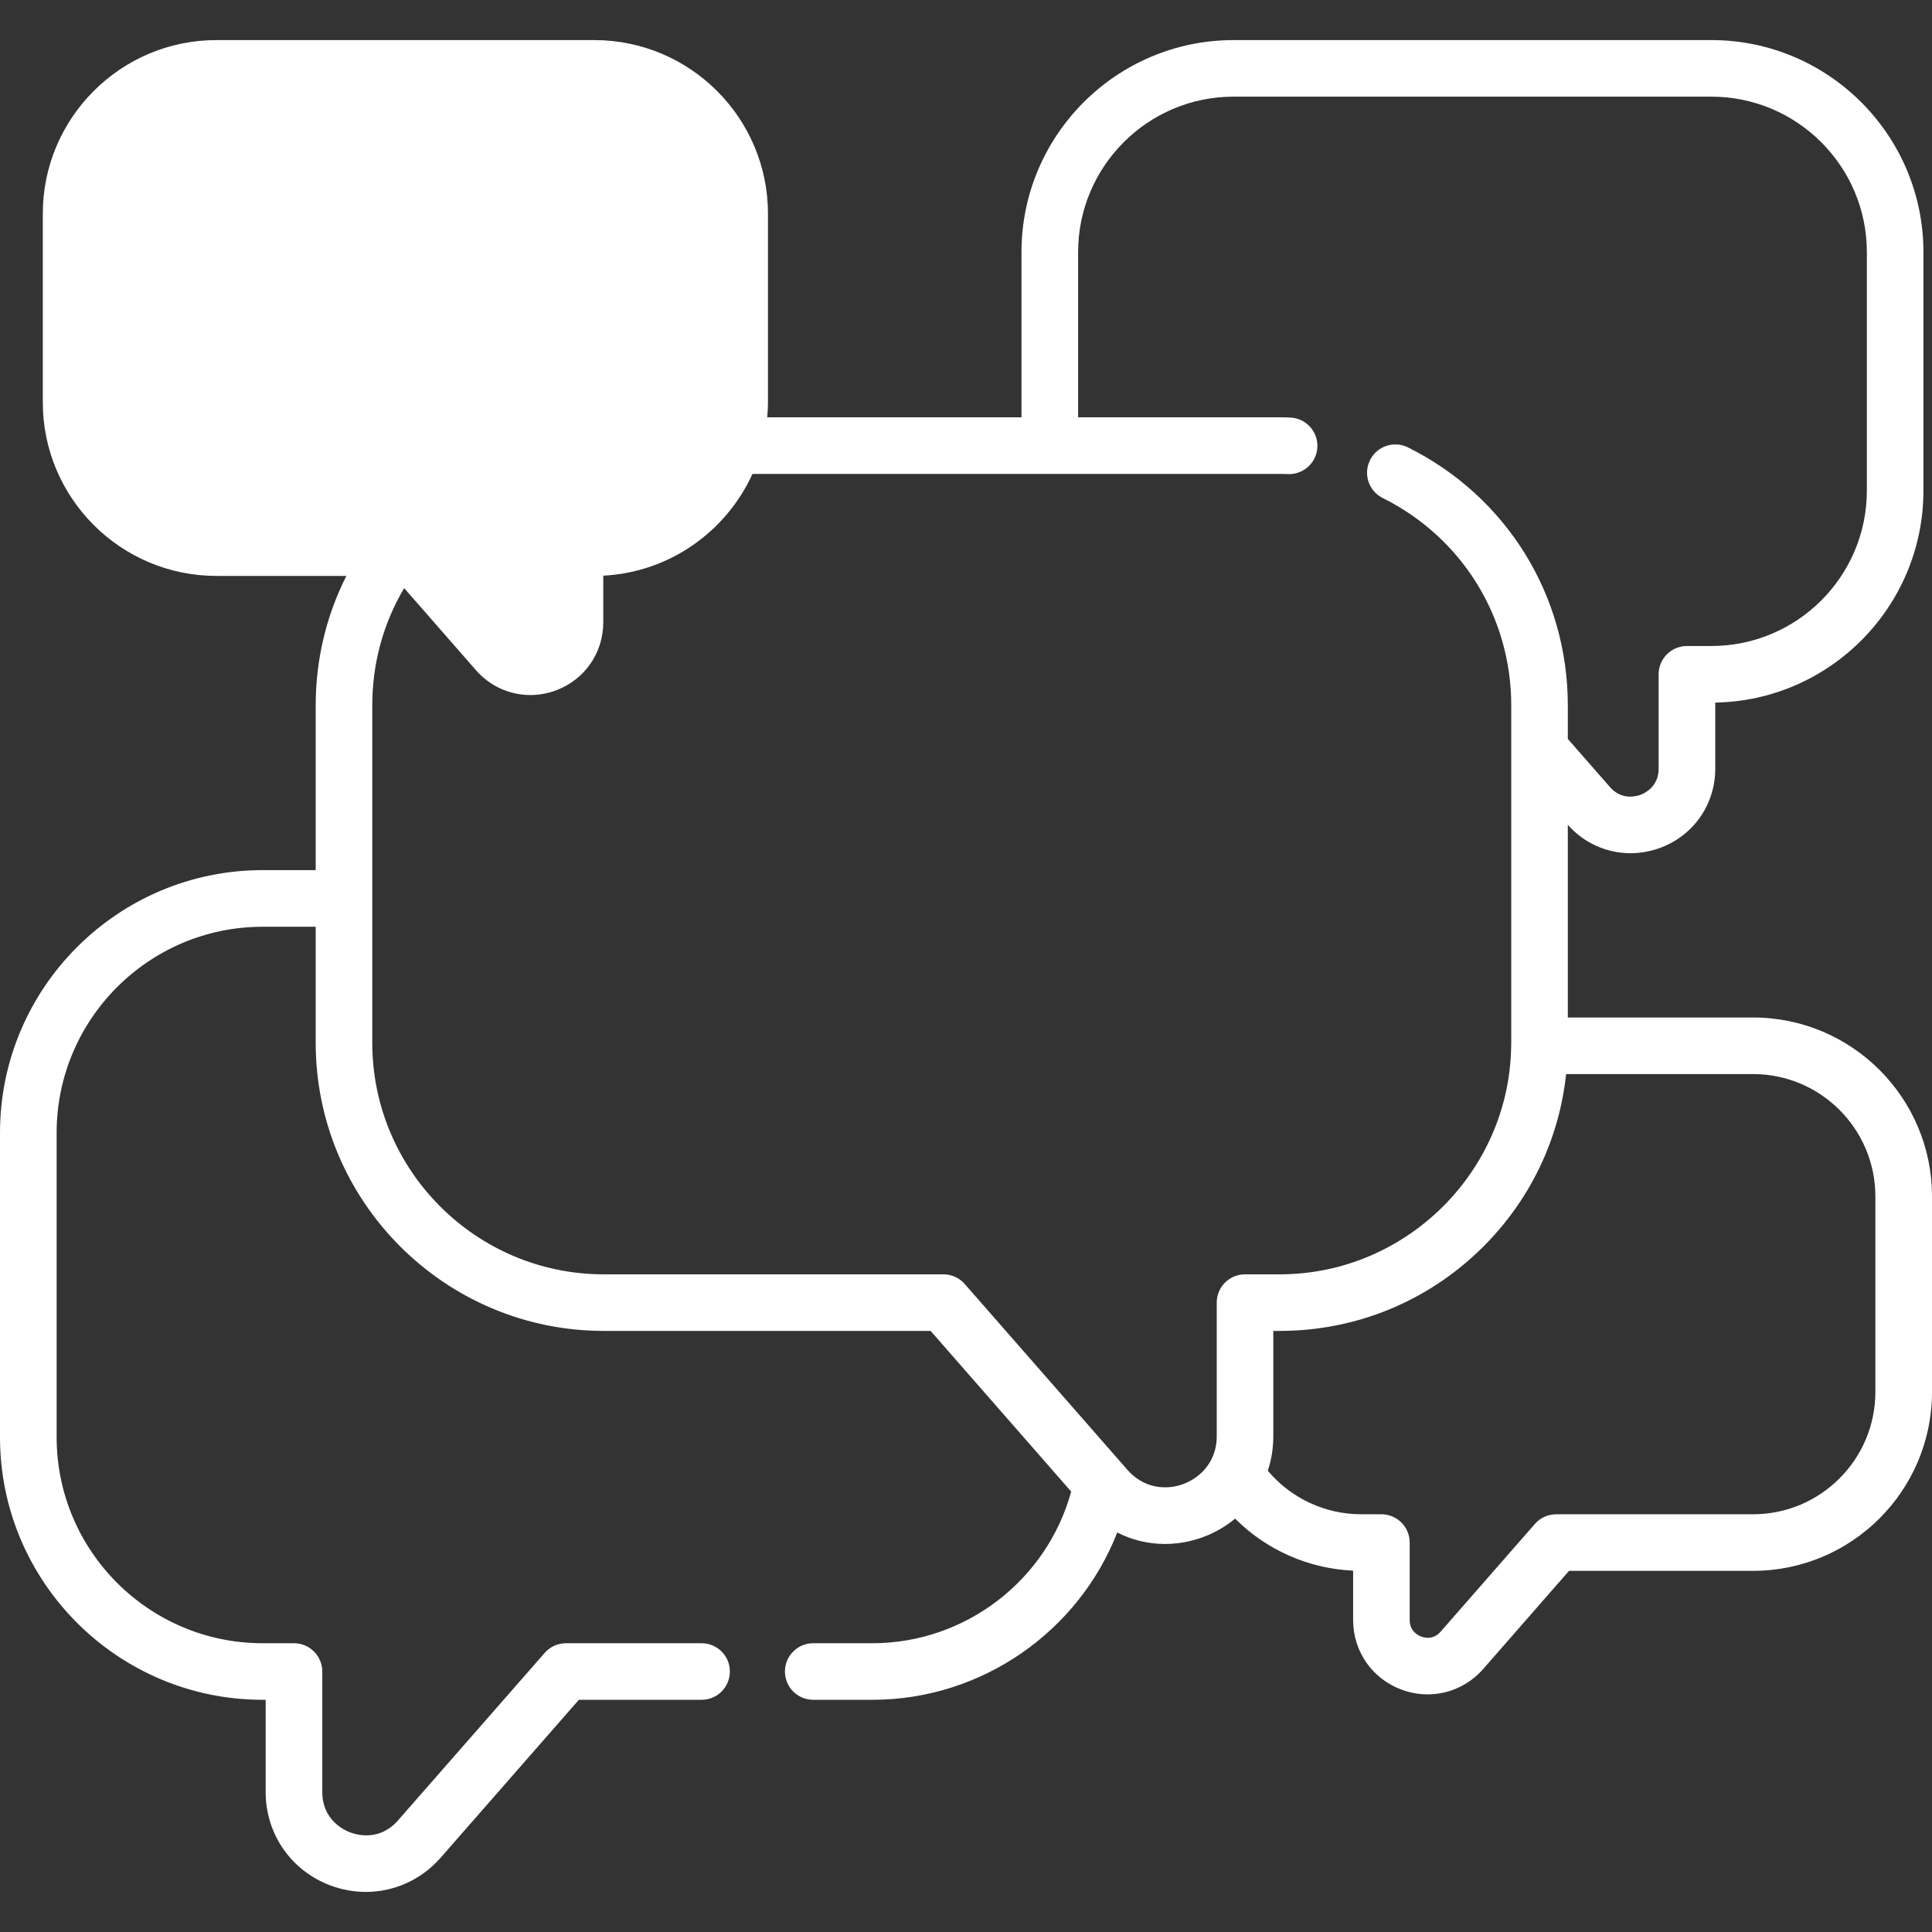<svg width="32" height="32" viewBox="0 0 32 32" fill="none" xmlns="http://www.w3.org/2000/svg">
<rect x="0" y="0" width="32" height="32" fill="#333333" stroke="none"/>
<path d="M3 1C1.8 1 1.167 3 1 4C1 8 2.333 9 3 9L7 9.5C7.167 9.667 7.5 10.1 7.5 10.5C7.5 10.9 8.833 10.667 9.5 10.5C9.5 10 9.6 9 10 9C10.4 9 11.5 8 12 7.5C12.167 6.5 12.5 4.3 12.5 3.5C12.5 2.7 10.833 1.5 10 1H3Z" fill="white"/>
<path d="M29.037 16.853H25.968V13.662C26.24 13.968 26.617 14.132 27.006 14.132C27.172 14.132 27.34 14.102 27.504 14.041C28.054 13.834 28.41 13.321 28.41 12.733V11.637C30.317 11.604 31.858 10.041 31.858 8.126V4.176C31.858 2.239 30.283 0.664 28.346 0.664H20.431C18.495 0.664 16.919 2.239 16.919 4.176V6.912H12.708C12.715 6.83 12.72 6.747 12.72 6.664V3.539C12.72 1.954 11.43 0.664 9.844 0.664H3.584C1.999 0.664 0.709 1.954 0.709 3.539V6.664C0.709 8.249 1.999 9.539 3.584 9.539H5.737C5.403 10.199 5.229 10.927 5.229 11.684V14.412H4.35C1.951 14.412 0 16.364 0 18.763V23.804C0 26.203 1.951 28.154 4.35 28.154H4.4V29.681C4.4 30.377 4.821 30.984 5.472 31.229C5.665 31.301 5.864 31.336 6.06 31.336C6.525 31.336 6.976 31.138 7.298 30.77L9.588 28.154H11.621C11.88 28.154 12.089 27.944 12.089 27.685C12.089 27.427 11.88 27.217 11.621 27.217H9.375C9.24 27.217 9.111 27.275 9.022 27.377L6.592 30.152C6.289 30.499 5.911 30.392 5.802 30.351C5.693 30.31 5.338 30.141 5.338 29.681V27.686C5.338 27.427 5.128 27.217 4.869 27.217H4.35C2.468 27.217 0.938 25.686 0.938 23.804V18.763C0.938 16.881 2.468 15.35 4.35 15.35H5.229V17.272C5.229 19.903 7.369 22.044 10.001 22.044H15.414L17.742 24.705C17.341 26.173 15.992 27.217 14.45 27.217H13.47C13.21 27.217 13.001 27.427 13.001 27.685C13.001 27.944 13.21 28.154 13.47 28.154H14.45C16.261 28.154 17.864 27.024 18.505 25.383C18.748 25.507 19.017 25.573 19.295 25.573C19.36 25.573 19.426 25.569 19.491 25.562C19.853 25.522 20.188 25.377 20.457 25.153C20.975 25.671 21.668 25.981 22.412 26.015V26.832C22.412 27.35 22.725 27.802 23.209 27.984C23.353 28.038 23.501 28.064 23.647 28.064C23.993 28.064 24.328 27.916 24.568 27.642L25.988 26.018H29.037C30.671 26.018 32 24.689 32 23.055V19.816C32 18.182 30.671 16.853 29.037 16.853ZM1.646 6.664V3.539C1.646 2.471 2.515 1.601 3.584 1.601H9.844C10.913 1.601 11.782 2.471 11.782 3.539V6.664C11.782 7.732 10.913 8.601 9.844 8.601H9.523C9.264 8.601 9.054 8.811 9.054 9.07V10.307C9.054 10.473 8.934 10.537 8.882 10.556C8.83 10.575 8.698 10.607 8.588 10.482L7.083 8.761C6.994 8.66 6.865 8.601 6.73 8.601H3.584C2.515 8.601 1.646 7.732 1.646 6.664ZM19.39 24.63C19.23 24.647 18.925 24.633 18.671 24.342L15.979 21.267C15.89 21.165 15.761 21.107 15.626 21.107H10.001C7.886 21.107 6.166 19.386 6.166 17.272V11.683C6.166 10.99 6.347 10.327 6.694 9.741L7.883 11.1C8.117 11.368 8.445 11.512 8.784 11.512C8.927 11.512 9.071 11.486 9.212 11.434C9.686 11.255 9.992 10.813 9.992 10.307V9.535C11.091 9.479 12.029 8.803 12.463 7.85H21.196C21.241 7.85 21.285 7.85 21.329 7.852C21.336 7.853 21.344 7.853 21.352 7.853C21.6 7.853 21.807 7.658 21.82 7.407C21.832 7.148 21.633 6.929 21.374 6.916C21.322 6.913 21.267 6.912 21.196 6.912H17.857V4.176C17.857 2.756 19.012 1.601 20.431 1.601H28.346C29.766 1.601 30.921 2.756 30.921 4.176V8.126C30.921 9.546 29.766 10.7 28.346 10.7H27.941C27.682 10.7 27.472 10.91 27.472 11.169V12.733C27.472 13.028 27.244 13.137 27.174 13.164C27.104 13.19 26.86 13.259 26.666 13.036L25.968 12.239V11.684C25.968 9.86 24.954 8.223 23.32 7.41C23.088 7.295 22.807 7.389 22.692 7.621C22.576 7.853 22.671 8.134 22.903 8.249C24.215 8.903 25.031 10.219 25.031 11.684V17.272C25.031 17.283 25.031 17.294 25.03 17.305C25.03 17.309 25.03 17.312 25.03 17.316C25.007 19.406 23.287 21.107 21.196 21.107H20.621C20.362 21.107 20.153 21.317 20.153 21.575V23.787C20.153 23.938 20.119 24.076 20.051 24.198C19.922 24.434 19.668 24.599 19.39 24.63ZM31.062 23.055C31.062 24.172 30.154 25.081 29.037 25.081H25.776C25.641 25.081 25.512 25.139 25.423 25.241L23.862 27.025C23.742 27.163 23.596 27.128 23.539 27.106C23.482 27.085 23.349 27.015 23.349 26.832V25.549C23.349 25.291 23.139 25.081 22.88 25.081H22.547C21.945 25.081 21.382 24.815 20.999 24.36C21.059 24.179 21.09 23.988 21.09 23.787V22.044H21.196C22.461 22.044 23.653 21.554 24.552 20.664C25.34 19.885 25.823 18.878 25.94 17.79H29.037C30.154 17.79 31.062 18.699 31.062 19.816L31.062 23.055Z" fill="white"/>
</svg>
